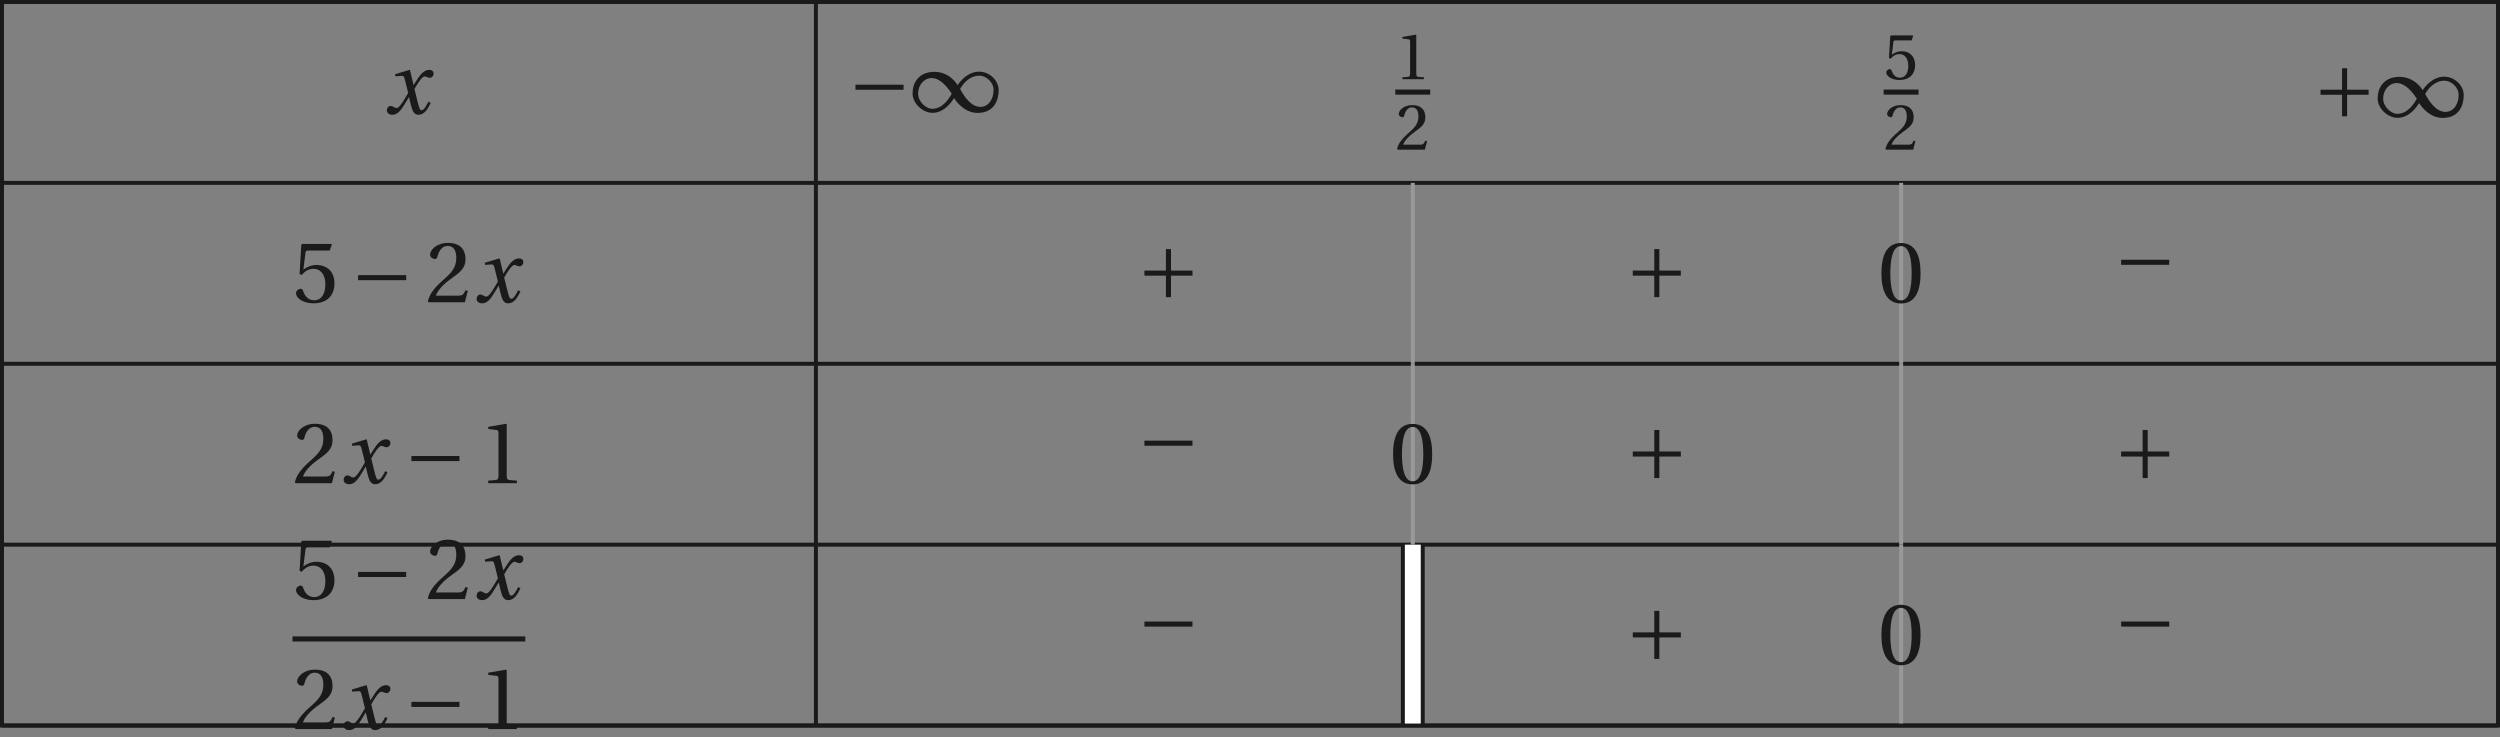 <?xml version='1.0' encoding='UTF-8'?>
<!-- This file was generated by dvisvgm 2.6 -->
<svg height='88.493pt' version='1.1' viewBox='40.074 21.555 299.993 88.493' width='299.993pt' xmlns='http://www.w3.org/2000/svg' xmlns:xlink='http://www.w3.org/1999/xlink'>
<rect x="40.074" y="21.555" width="299.993" height="88.493" fill="#808080" stroke="none"/>
<defs>
<path d='M5.556 -1.512C5.293 -1.019 4.997 -0.438 4.69 -0.438C4.482 -0.438 4.394 -0.69 4.153 -1.666L3.802 -3.101C4.197 -3.802 4.756 -4.679 5.073 -4.679C5.172 -4.679 5.26 -4.657 5.38 -4.591C5.49 -4.547 5.599 -4.504 5.731 -4.504C5.972 -4.504 6.202 -4.734 6.202 -5.03C6.202 -5.369 5.95 -5.501 5.643 -5.501C5.062 -5.501 4.569 -4.975 4.186 -4.361L3.704 -3.616H3.682L3.243 -5.457L3.178 -5.501L1.37 -4.953L1.403 -4.69L2.224 -4.745C2.422 -4.756 2.498 -4.701 2.619 -4.197L3.013 -2.608L2.707 -2.082C2.235 -1.282 1.83 -0.712 1.567 -0.712C1.457 -0.712 1.348 -0.756 1.249 -0.811C1.14 -0.866 0.997 -0.975 0.811 -0.975C0.526 -0.975 0.34 -0.69 0.34 -0.427C0.34 -0.11 0.603 0.131 1.041 0.131C1.786 0.131 2.213 -0.614 2.663 -1.348L3.101 -2.071H3.123L3.32 -1.216C3.528 -0.34 3.737 0.131 4.295 0.131C5.095 0.131 5.512 -0.69 5.84 -1.359L5.556 -1.512Z' id='g8-120'/>
<path d='M5.38 -1.72C5.753 -1.14 6.772 0.131 8.339 0.131C10.366 0.131 10.969 -1.414 10.969 -2.707C10.969 -4.011 9.752 -5.041 8.536 -5.041C6.991 -5.041 6.005 -3.649 5.829 -3.353H5.819C5.391 -4.054 4.427 -5.019 2.915 -5.019C0.92 -5.019 0.175 -3.616 0.175 -2.323C0.175 -1.019 1.468 0.121 2.685 0.121C4.219 0.121 5.183 -1.414 5.369 -1.72H5.38ZM6.136 -2.871C6.553 -3.616 7.342 -4.536 8.58 -4.536C9.369 -4.536 10.333 -3.737 10.333 -2.75C10.333 -1.644 9.73 -0.625 8.668 -0.625C7.539 -0.625 6.651 -1.896 6.136 -2.871ZM5.084 -2.268C4.668 -1.523 3.879 -0.384 2.641 -0.384C1.852 -0.384 0.866 -1.293 0.866 -2.279C0.866 -3.375 1.633 -4.241 2.553 -4.241C3.649 -4.241 4.569 -3.09 5.084 -2.268Z' id='g1-49'/>
<path d='M6.958 -2.772V-3.408H0.931V-2.772H6.958Z' id='g1-161'/>
<path d='M0.931 -3.408V-2.772H3.627V-0.077H4.263V-2.772H6.958V-3.408H4.263V-6.103H3.627V-3.408H0.931Z' id='g1-197'/>
<use id='g10-49' transform='scale(0.75)' xlink:href='#g3-49'/>
<use id='g10-50' transform='scale(0.75)' xlink:href='#g3-50'/>
<use id='g10-53' transform='scale(0.75)' xlink:href='#g3-53'/>
<use id='g13-48' xlink:href='#g3-48'/>
<use id='g13-49' xlink:href='#g3-49'/>
<use id='g13-50' xlink:href='#g3-50'/>
<use id='g13-53' xlink:href='#g3-53'/>
<path d='M2.904 -7.068C3.945 -7.068 4.241 -5.446 4.241 -3.66S3.945 -0.252 2.904 -0.252S1.567 -1.874 1.567 -3.66S1.863 -7.068 2.904 -7.068ZM2.904 -7.451C1.096 -7.451 0.449 -5.851 0.449 -3.66S1.096 0.131 2.904 0.131S5.358 -1.468 5.358 -3.66S4.712 -7.451 2.904 -7.451Z' id='g3-48'/>
<path d='M4.788 0V-0.318L3.868 -0.394C3.638 -0.416 3.506 -0.504 3.506 -0.931V-7.385L3.452 -7.451L1.194 -7.068V-6.794L2.213 -6.673C2.4 -6.651 2.476 -6.564 2.476 -6.246V-0.931C2.476 -0.723 2.444 -0.592 2.378 -0.515C2.323 -0.438 2.235 -0.405 2.115 -0.394L1.194 -0.318V0H4.788Z' id='g3-49'/>
<path d='M5.314 -1.446L5.008 -1.501C4.778 -0.909 4.558 -0.833 4.12 -0.833H1.315C1.49 -1.403 2.137 -2.181 3.156 -2.915C4.208 -3.682 5.019 -4.175 5.019 -5.402C5.019 -6.925 4.011 -7.451 2.86 -7.451C1.359 -7.451 0.581 -6.542 0.581 -5.972C0.581 -5.599 0.997 -5.424 1.183 -5.424C1.381 -5.424 1.457 -5.534 1.501 -5.72C1.677 -6.465 2.104 -7.068 2.783 -7.068C3.627 -7.068 3.868 -6.355 3.868 -5.556C3.868 -4.383 3.276 -3.726 2.323 -2.882C0.975 -1.709 0.504 -0.964 0.296 -0.11L0.405 0H4.942L5.314 -1.446Z' id='g3-50'/>
<path d='M4.668 -6.487L4.931 -7.232L4.876 -7.32H1.216L1.107 -7.221L0.888 -3.55L1.151 -3.419C1.611 -3.945 2.06 -4.197 2.652 -4.197C3.353 -4.197 4.12 -3.682 4.12 -2.235C4.12 -1.107 3.66 -0.252 2.707 -0.252C1.94 -0.252 1.545 -0.811 1.326 -1.435C1.271 -1.6 1.172 -1.698 1.019 -1.698C0.8 -1.698 0.438 -1.479 0.438 -1.118C0.438 -0.614 1.205 0.131 2.63 0.131C4.438 0.131 5.26 -0.964 5.26 -2.356C5.26 -3.89 4.295 -4.679 2.991 -4.679C2.389 -4.679 1.742 -4.416 1.392 -4.098L1.37 -4.12L1.622 -6.169C1.655 -6.443 1.731 -6.487 1.94 -6.487H4.668Z' id='g3-53'/>
</defs>
<g id='page1'>
<path d='M40.312 43.5H339.828' fill='none' stroke='#1a1a1a' stroke-miterlimit='10' stroke-width='0.477'/>
<path d='M137.98 21.793V43.5' fill='none' stroke='#1a1a1a' stroke-miterlimit='10' stroke-width='0.477'/>
<g fill='#1a1a1a' transform='matrix(0.957 0 0 0.957 46.948 18.234)'>
<use x='40.985' xlink:href='#g8-120' y='17.73'/>
</g>
<g fill='#1a1a1a' transform='matrix(0.957 0 0 0.957 102.844 18.011)'>
<use x='40.746' xlink:href='#g1-161' y='17.73'/>
<use x='48.661' xlink:href='#g1-49' y='17.73'/>
</g>
<g fill='#1a1a1a' transform='matrix(0.957 0 0 0.957 167.367 18.6)'>
<use x='41.942' xlink:href='#g10-49' y='13.02'/>
</g>
<rect fill='#1a1a1a' height='0.638' transform='matrix(0.957 0 0 0.957 167.367 18.6)' width='4.376' x='41.942' y='14.315'/>
<g fill='#1a1a1a' transform='matrix(0.957 0 0 0.957 167.367 18.6)'>
<use x='41.942' xlink:href='#g10-50' y='21.855'/>
</g>
<g fill='#1a1a1a' transform='matrix(0.957 0 0 0.957 225.968 18.6)'>
<use x='41.942' xlink:href='#g10-53' y='13.02'/>
</g>
<rect fill='#1a1a1a' height='0.638' transform='matrix(0.957 0 0 0.957 225.968 18.6)' width='4.376' x='41.942' y='14.315'/>
<g fill='#1a1a1a' transform='matrix(0.957 0 0 0.957 225.968 18.6)'>
<use x='41.942' xlink:href='#g10-50' y='21.855'/>
</g>
<g fill='#1a1a1a' transform='matrix(0.957 0 0 0.957 278.648 18.612)'>
<use x='40.746' xlink:href='#g1-197' y='17.73'/>
<use x='48.661' xlink:href='#g1-49' y='17.73'/>
</g>
<path d='M40.313 65.207H339.829' fill='none' stroke='#1a1a1a' stroke-miterlimit='10' stroke-width='0.477'/>
<path d='M137.981 43.5V65.207' fill='none' stroke='#1a1a1a' stroke-miterlimit='10' stroke-width='0.477'/>
<g fill='#1a1a1a' transform='matrix(0.957 0 0 0.957 36.178 40.862)'>
<use x='40.746' xlink:href='#g13-53' y='17.73'/>
<use x='48.042' xlink:href='#g1-161' y='17.73'/>
<use x='57.417' xlink:href='#g13-50' y='17.73'/>
<use x='63.49' xlink:href='#g8-120' y='17.73'/>
</g>
<g fill='#1a1a1a' transform='matrix(0.957 0 0 0.957 137.517 40.318)'>
<use x='40.746' xlink:href='#g1-197' y='17.73'/>
</g>
<path d='M209.606 43.5V65.207' fill='none' stroke='#999999' stroke-miterlimit='10' stroke-width='0.477'/>
<g fill='#1a1a1a' transform='matrix(0.957 0 0 0.957 196.118 40.318)'>
<use x='40.746' xlink:href='#g1-197' y='17.73'/>
</g>
<path d='M268.207 43.5V65.207' fill='none' stroke='#999999' stroke-miterlimit='10' stroke-width='0.477'/>
<g fill='#1a1a1a' transform='matrix(0.957 0 0 0.957 226.415 40.879)'>
<use x='40.746' xlink:href='#g13-48' y='17.73'/>
</g>
<g fill='#1a1a1a' transform='matrix(0.957 0 0 0.957 254.72 39.019)'>
<use x='40.746' xlink:href='#g1-161' y='17.73'/>
</g>
<path d='M40.313 86.914H339.829' fill='none' stroke='#1a1a1a' stroke-miterlimit='10' stroke-width='0.477'/>
<path d='M137.981 65.207V86.914' fill='none' stroke='#1a1a1a' stroke-miterlimit='10' stroke-width='0.477'/>
<g fill='#1a1a1a' transform='matrix(0.957 0 0 0.957 36.178 62.568)'>
<use x='40.746' xlink:href='#g13-50' y='17.73'/>
<use x='46.819' xlink:href='#g8-120' y='17.73'/>
<use x='54.724' xlink:href='#g1-161' y='17.73'/>
<use x='64.1' xlink:href='#g13-49' y='17.73'/>
</g>
<g fill='#1a1a1a' transform='matrix(0.957 0 0 0.957 137.517 60.726)'>
<use x='40.746' xlink:href='#g1-161' y='17.73'/>
</g>
<path d='M209.606 65.207V86.914' fill='none' stroke='#999999' stroke-miterlimit='10' stroke-width='0.477'/>
<g fill='#1a1a1a' transform='matrix(0.957 0 0 0.957 167.813 62.585)'>
<use x='40.746' xlink:href='#g13-48' y='17.73'/>
</g>
<g fill='#1a1a1a' transform='matrix(0.957 0 0 0.957 196.118 62.025)'>
<use x='40.746' xlink:href='#g1-197' y='17.73'/>
</g>
<path d='M268.207 65.207V86.914' fill='none' stroke='#999999' stroke-miterlimit='10' stroke-width='0.477'/>
<g fill='#1a1a1a' transform='matrix(0.957 0 0 0.957 254.72 62.025)'>
<use x='40.746' xlink:href='#g1-197' y='17.73'/>
</g>
<path d='M40.313 108.617H339.829' fill='none' stroke='#1a1a1a' stroke-miterlimit='10' stroke-width='0.477'/>
<path d='M137.981 86.914V108.617' fill='none' stroke='#1a1a1a' stroke-miterlimit='10' stroke-width='0.477'/>
<g fill='#1a1a1a' transform='matrix(0.957 0 0 0.957 35.034 84.223)'>
<use x='41.942' xlink:href='#g13-53' y='9.636'/>
<use x='49.237' xlink:href='#g1-161' y='9.636'/>
<use x='58.613' xlink:href='#g13-50' y='9.636'/>
<use x='64.686' xlink:href='#g8-120' y='9.636'/>
</g>
<rect fill='#1a1a1a' height='0.638' transform='matrix(0.957 0 0 0.957 35.034 84.223)' width='29.188' x='41.942' y='14.315'/>
<g fill='#1a1a1a' transform='matrix(0.957 0 0 0.957 35.034 84.223)'>
<use x='41.942' xlink:href='#g13-50' y='25.931'/>
<use x='48.015' xlink:href='#g8-120' y='25.931'/>
<use x='55.92' xlink:href='#g1-161' y='25.931'/>
<use x='65.295' xlink:href='#g13-49' y='25.931'/>
</g>
<g fill='#1a1a1a' transform='matrix(0.957 0 0 0.957 137.517 82.432)'>
<use x='40.746' xlink:href='#g1-161' y='17.73'/>
</g>
<path d='M209.606 86.914V108.617' fill='none' stroke='#1a1a1a' stroke-miterlimit='10' stroke-width='2.861'/>
<path d='M209.606 86.914V108.617' fill='none' stroke='#ffffff' stroke-miterlimit='10' stroke-width='1.907'/>
<g fill='#1a1a1a' transform='matrix(0.957 0 0 0.957 196.118 83.731)'>
<use x='40.746' xlink:href='#g1-197' y='17.73'/>
</g>
<path d='M268.207 86.914V108.617' fill='none' stroke='#999999' stroke-miterlimit='10' stroke-width='0.477'/>
<g fill='#1a1a1a' transform='matrix(0.957 0 0 0.957 226.415 84.292)'>
<use x='40.746' xlink:href='#g13-48' y='17.73'/>
</g>
<g fill='#1a1a1a' transform='matrix(0.957 0 0 0.957 254.72 82.432)'>
<use x='40.746' xlink:href='#g1-161' y='17.73'/>
</g>
<path d='M40.313 21.793V108.617H339.829V21.793Z' fill='none' stroke='#1a1a1a' stroke-miterlimit='10' stroke-width='0.477'/>
</g>
</svg>